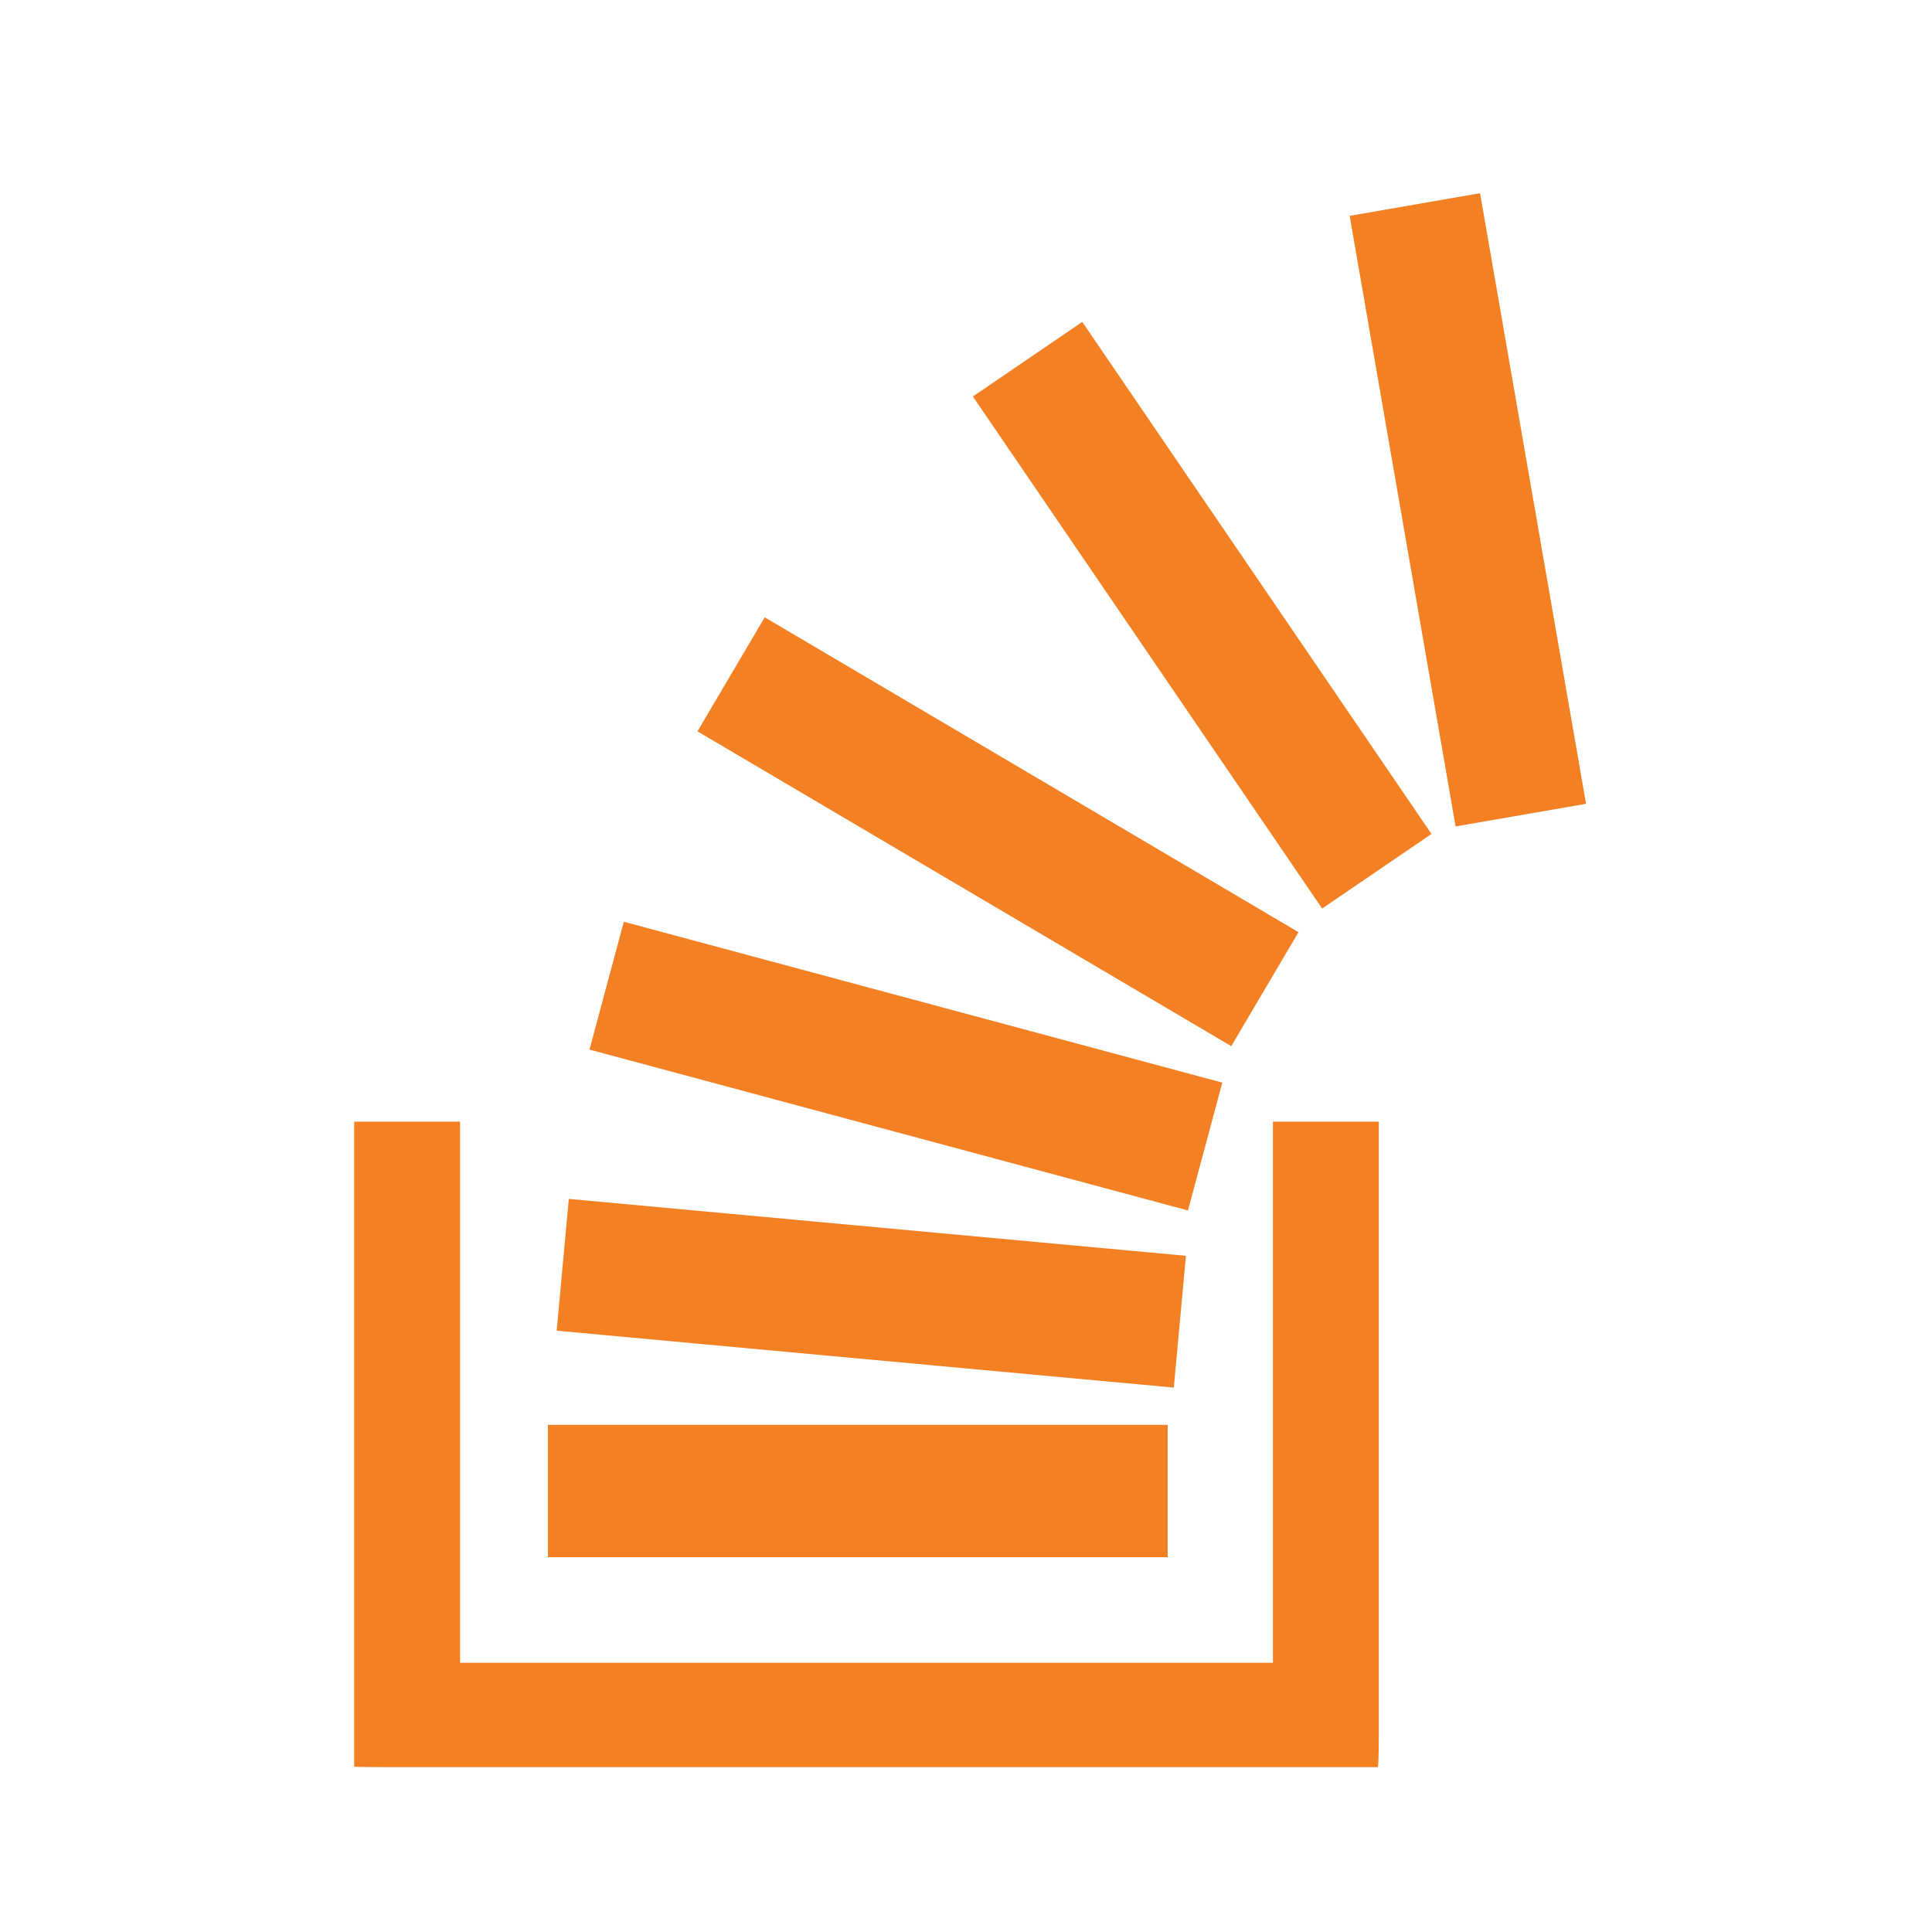 <svg width="60" height="60" viewBox="0 0 60 60" fill="none" xmlns="http://www.w3.org/2000/svg"><path fill="#fff" d="M0 0h60v60H0z"/><path d="M21.66 22.712l16.578 9.777 2.088-3.54-16.577-9.778-2.088 3.54zm-3.354 9.884l18.587 4.996 1.067-3.97-18.586-4.996-1.067 3.97zm-1.017 8.73l19.165 1.767L36.83 39l-19.165-1.767-.377 4.093zm18.974 2.923H17.016v4.111h19.247v-4.11z" fill="#F48024"/><path d="M42.82 53.904s0 .96-.032.96v.016H11.992s-.96 0-.96-.016H11v-20.03h3.288v16.805h25.244V34.834h3.288v19.07zm1.636-28.005L33.611 9.997l-3.397 2.316L41.06 28.215l3.397-2.316zm4.8-.936L45.965 6l-4.05.703 3.29 18.963 4.05-.703z" fill="#F48024"/></svg>